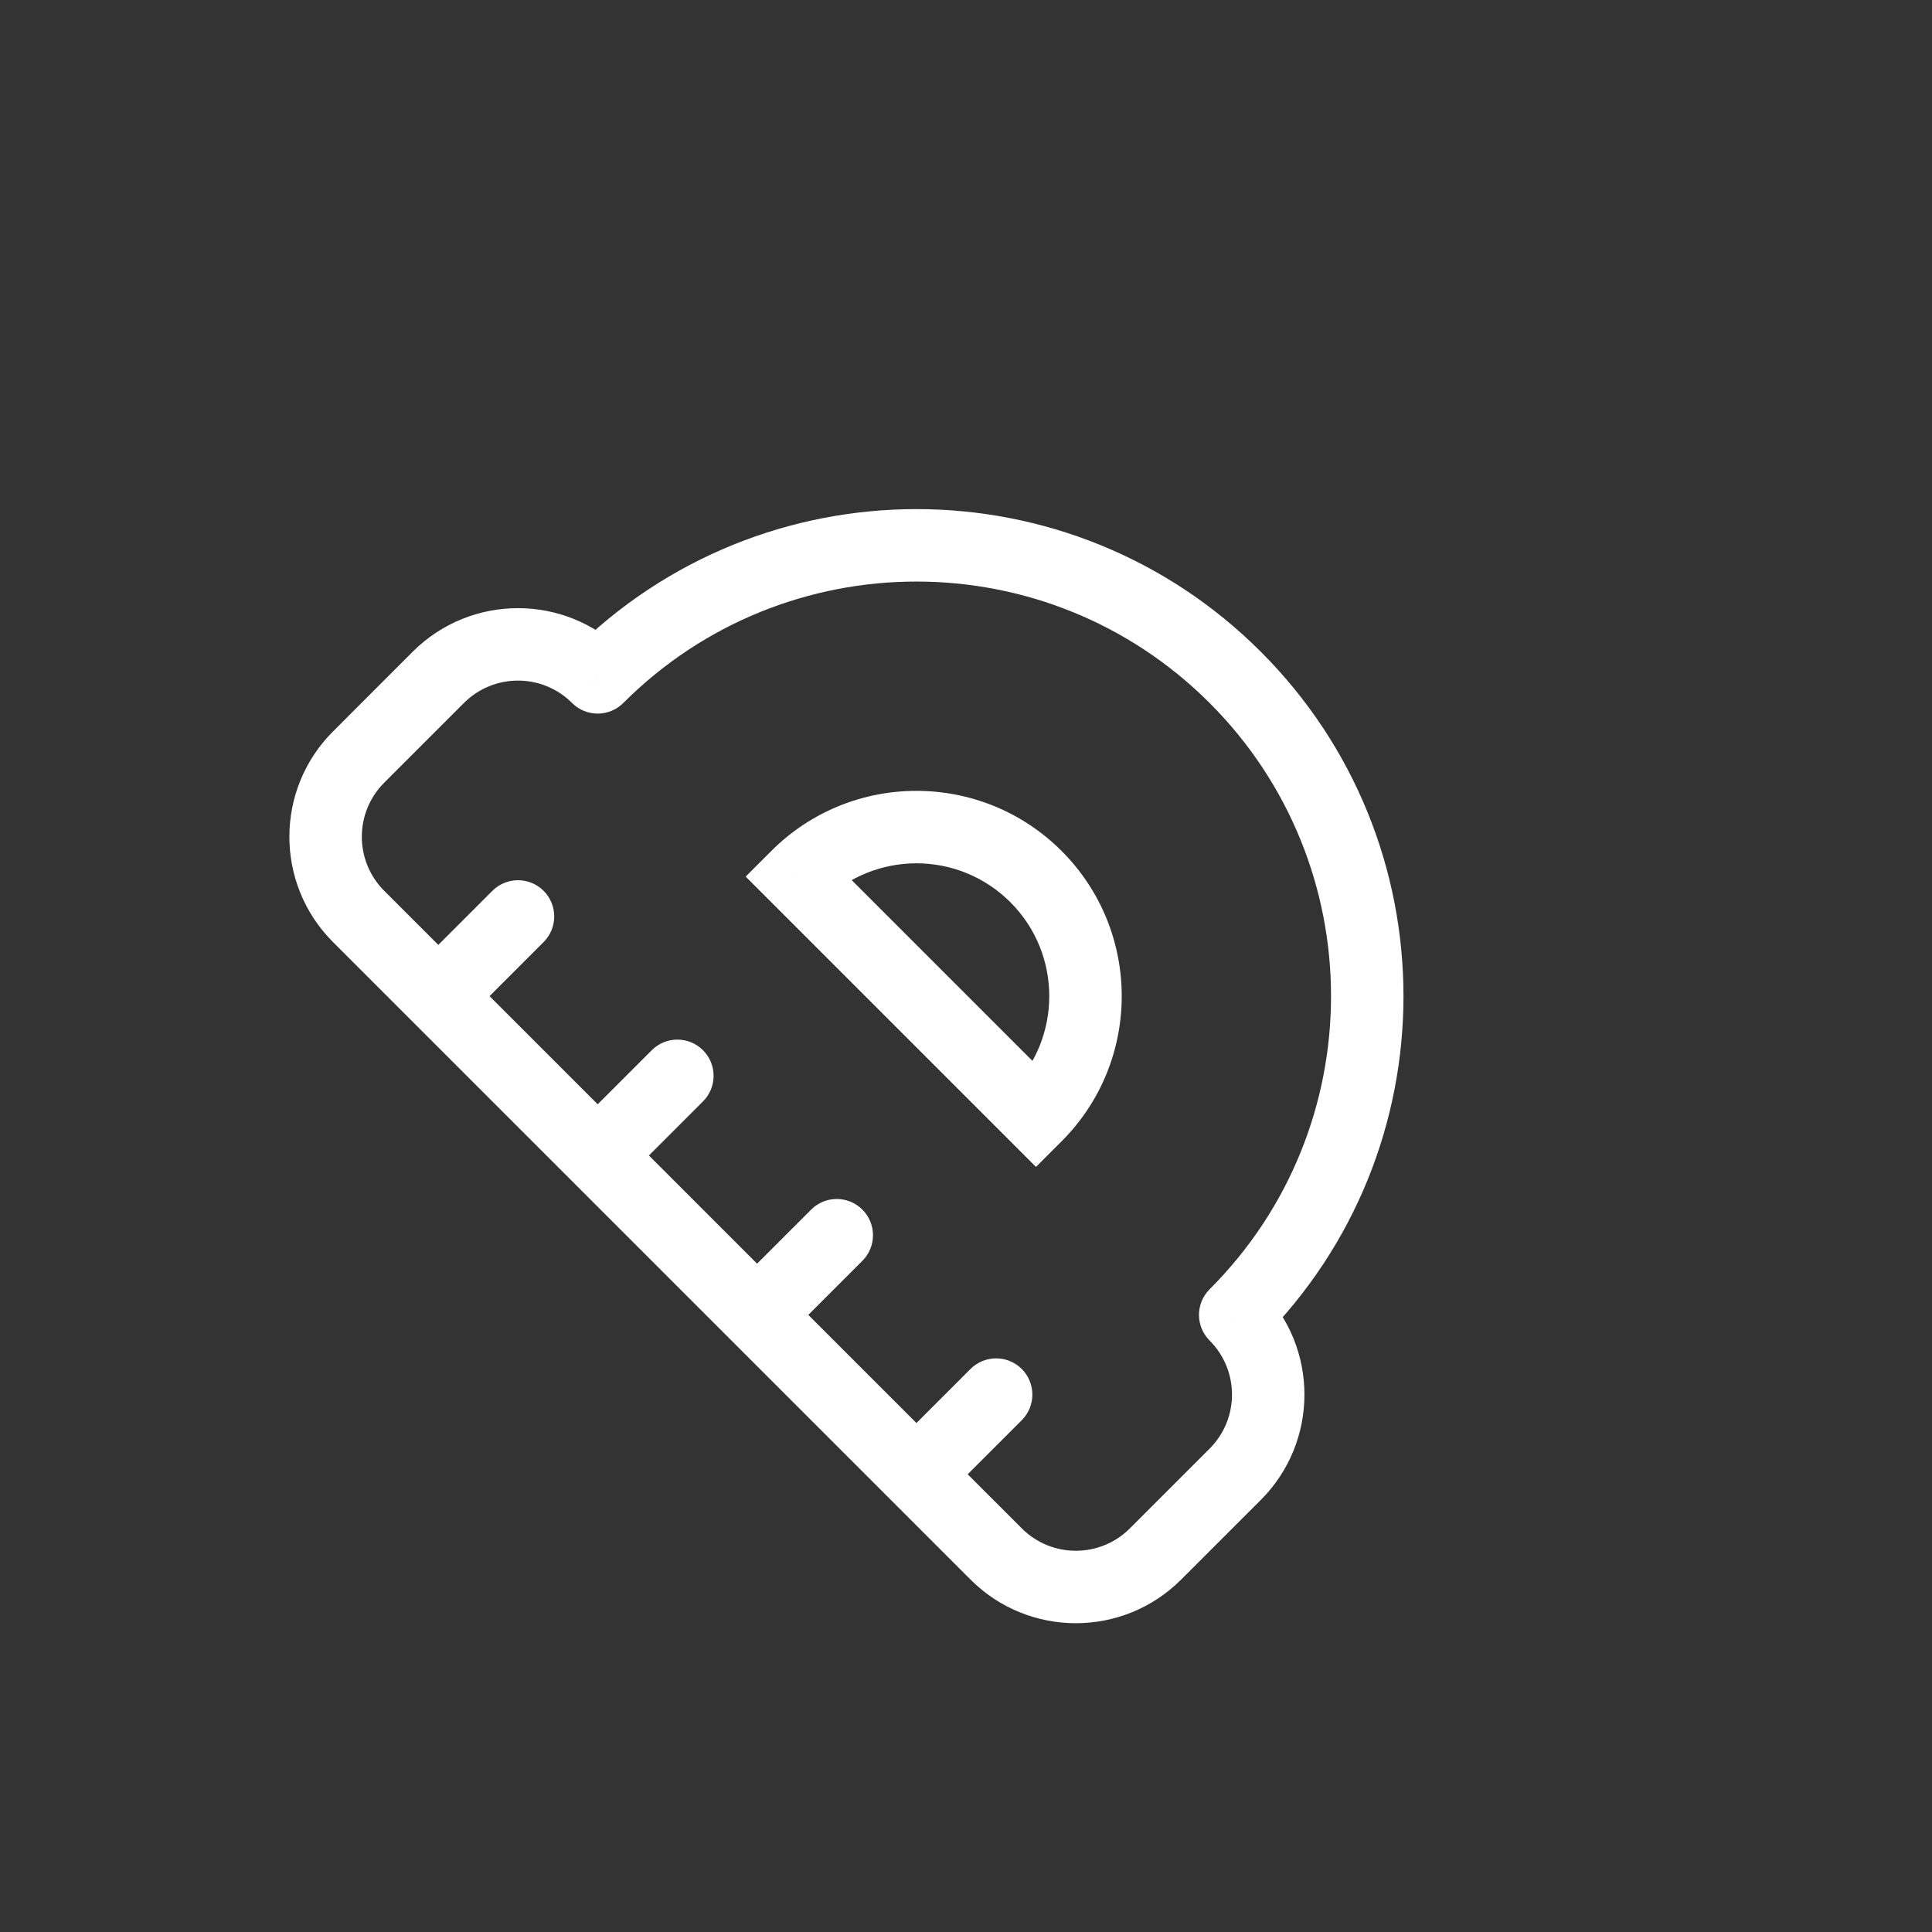 <svg width="80" height="80" viewBox="0 0 80 80" fill="none" xmlns="http://www.w3.org/2000/svg">
<rect x="0" y="0" width="80" height="80" fill="#333333" stroke="none"/>
<g clip-path="url(#clip0_774_326)">
<path d="M51.147 54.447L50.087 53.387C49.501 53.972 49.501 54.922 50.087 55.508L51.147 54.447ZM24.749 28.049L23.688 29.109C24.274 29.695 25.224 29.695 25.809 29.109L24.749 28.049ZM42.898 46.198L41.837 47.258L42.898 48.319L43.959 47.258L42.898 46.198ZM32.998 36.298L31.938 35.237L30.877 36.298L31.938 37.359L32.998 36.298ZM17.088 40.187C16.503 40.773 16.503 41.723 17.088 42.309C17.674 42.894 18.624 42.894 19.21 42.309L17.088 40.187ZM22.51 39.009C23.095 38.423 23.095 37.473 22.51 36.887C21.924 36.302 20.974 36.302 20.388 36.887L22.51 39.009ZM23.688 46.787C23.102 47.373 23.102 48.322 23.688 48.908C24.274 49.494 25.224 49.494 25.809 48.908L23.688 46.787ZM29.109 45.608C29.695 45.023 29.695 44.073 29.109 43.487C28.523 42.901 27.574 42.901 26.988 43.487L29.109 45.608ZM30.288 53.387C29.702 53.972 29.702 54.922 30.288 55.508C30.874 56.094 31.823 56.094 32.409 55.508L30.288 53.387ZM35.709 52.208C36.295 51.622 36.295 50.672 35.709 50.087C35.123 49.501 34.173 49.501 33.588 50.087L35.709 52.208ZM36.887 59.986C36.302 60.572 36.302 61.522 36.887 62.108C37.473 62.693 38.423 62.693 39.009 62.108L36.887 59.986ZM42.309 58.808C42.894 58.222 42.894 57.272 42.309 56.686C41.723 56.101 40.773 56.101 40.187 56.686L42.309 58.808ZM15.91 32.409L19.21 29.109L17.088 26.988L13.789 30.288L15.91 32.409ZM50.087 59.986L46.787 63.286L48.908 65.407L52.208 62.108L50.087 59.986ZM42.309 63.286L15.91 36.887L13.789 39.009L40.187 65.407L42.309 63.286ZM46.787 63.286C45.55 64.523 43.545 64.523 42.309 63.286L40.187 65.407C42.596 67.816 46.5 67.816 48.908 65.407L46.787 63.286ZM50.087 55.508C51.323 56.745 51.323 58.75 50.087 59.986L52.208 62.108C54.616 59.699 54.616 55.795 52.208 53.387L50.087 55.508ZM19.21 29.109C20.446 27.873 22.451 27.873 23.688 29.109L25.809 26.988C23.401 24.58 19.497 24.58 17.088 26.988L19.21 29.109ZM13.789 30.288C11.38 32.696 11.38 36.6 13.789 39.009L15.91 36.887C14.673 35.651 14.673 33.646 15.91 32.409L13.789 30.288ZM50.087 29.109C56.791 35.813 56.791 46.683 50.087 53.387L52.208 55.508C60.084 47.632 60.084 34.864 52.208 26.988L50.087 29.109ZM25.809 29.109C32.513 22.405 43.383 22.405 50.087 29.109L52.208 26.988C44.333 19.112 31.564 19.112 23.688 26.988L25.809 29.109ZM41.837 37.359C43.985 39.507 43.985 42.989 41.837 45.137L43.959 47.258C47.278 43.939 47.278 38.557 43.959 35.237L41.837 37.359ZM34.059 37.359C36.207 35.211 39.689 35.211 41.837 37.359L43.959 35.237C40.639 31.918 35.257 31.918 31.938 35.237L34.059 37.359ZM31.938 37.359L41.837 47.258L43.959 45.137L34.059 35.237L31.938 37.359ZM19.21 42.309L22.51 39.009L20.388 36.887L17.088 40.187L19.21 42.309ZM25.809 48.908L29.109 45.608L26.988 43.487L23.688 46.787L25.809 48.908ZM32.409 55.508L35.709 52.208L33.588 50.087L30.288 53.387L32.409 55.508ZM39.009 62.108L42.309 58.808L40.187 56.686L36.887 59.986L39.009 62.108Z" fill="white"/>
</g>
<defs>
<clipPath id="clip0_774_326">
<rect width="56" height="56" fill="white" transform="translate(0 39.598) rotate(-45)"/>
</clipPath>
</defs>
</svg>
